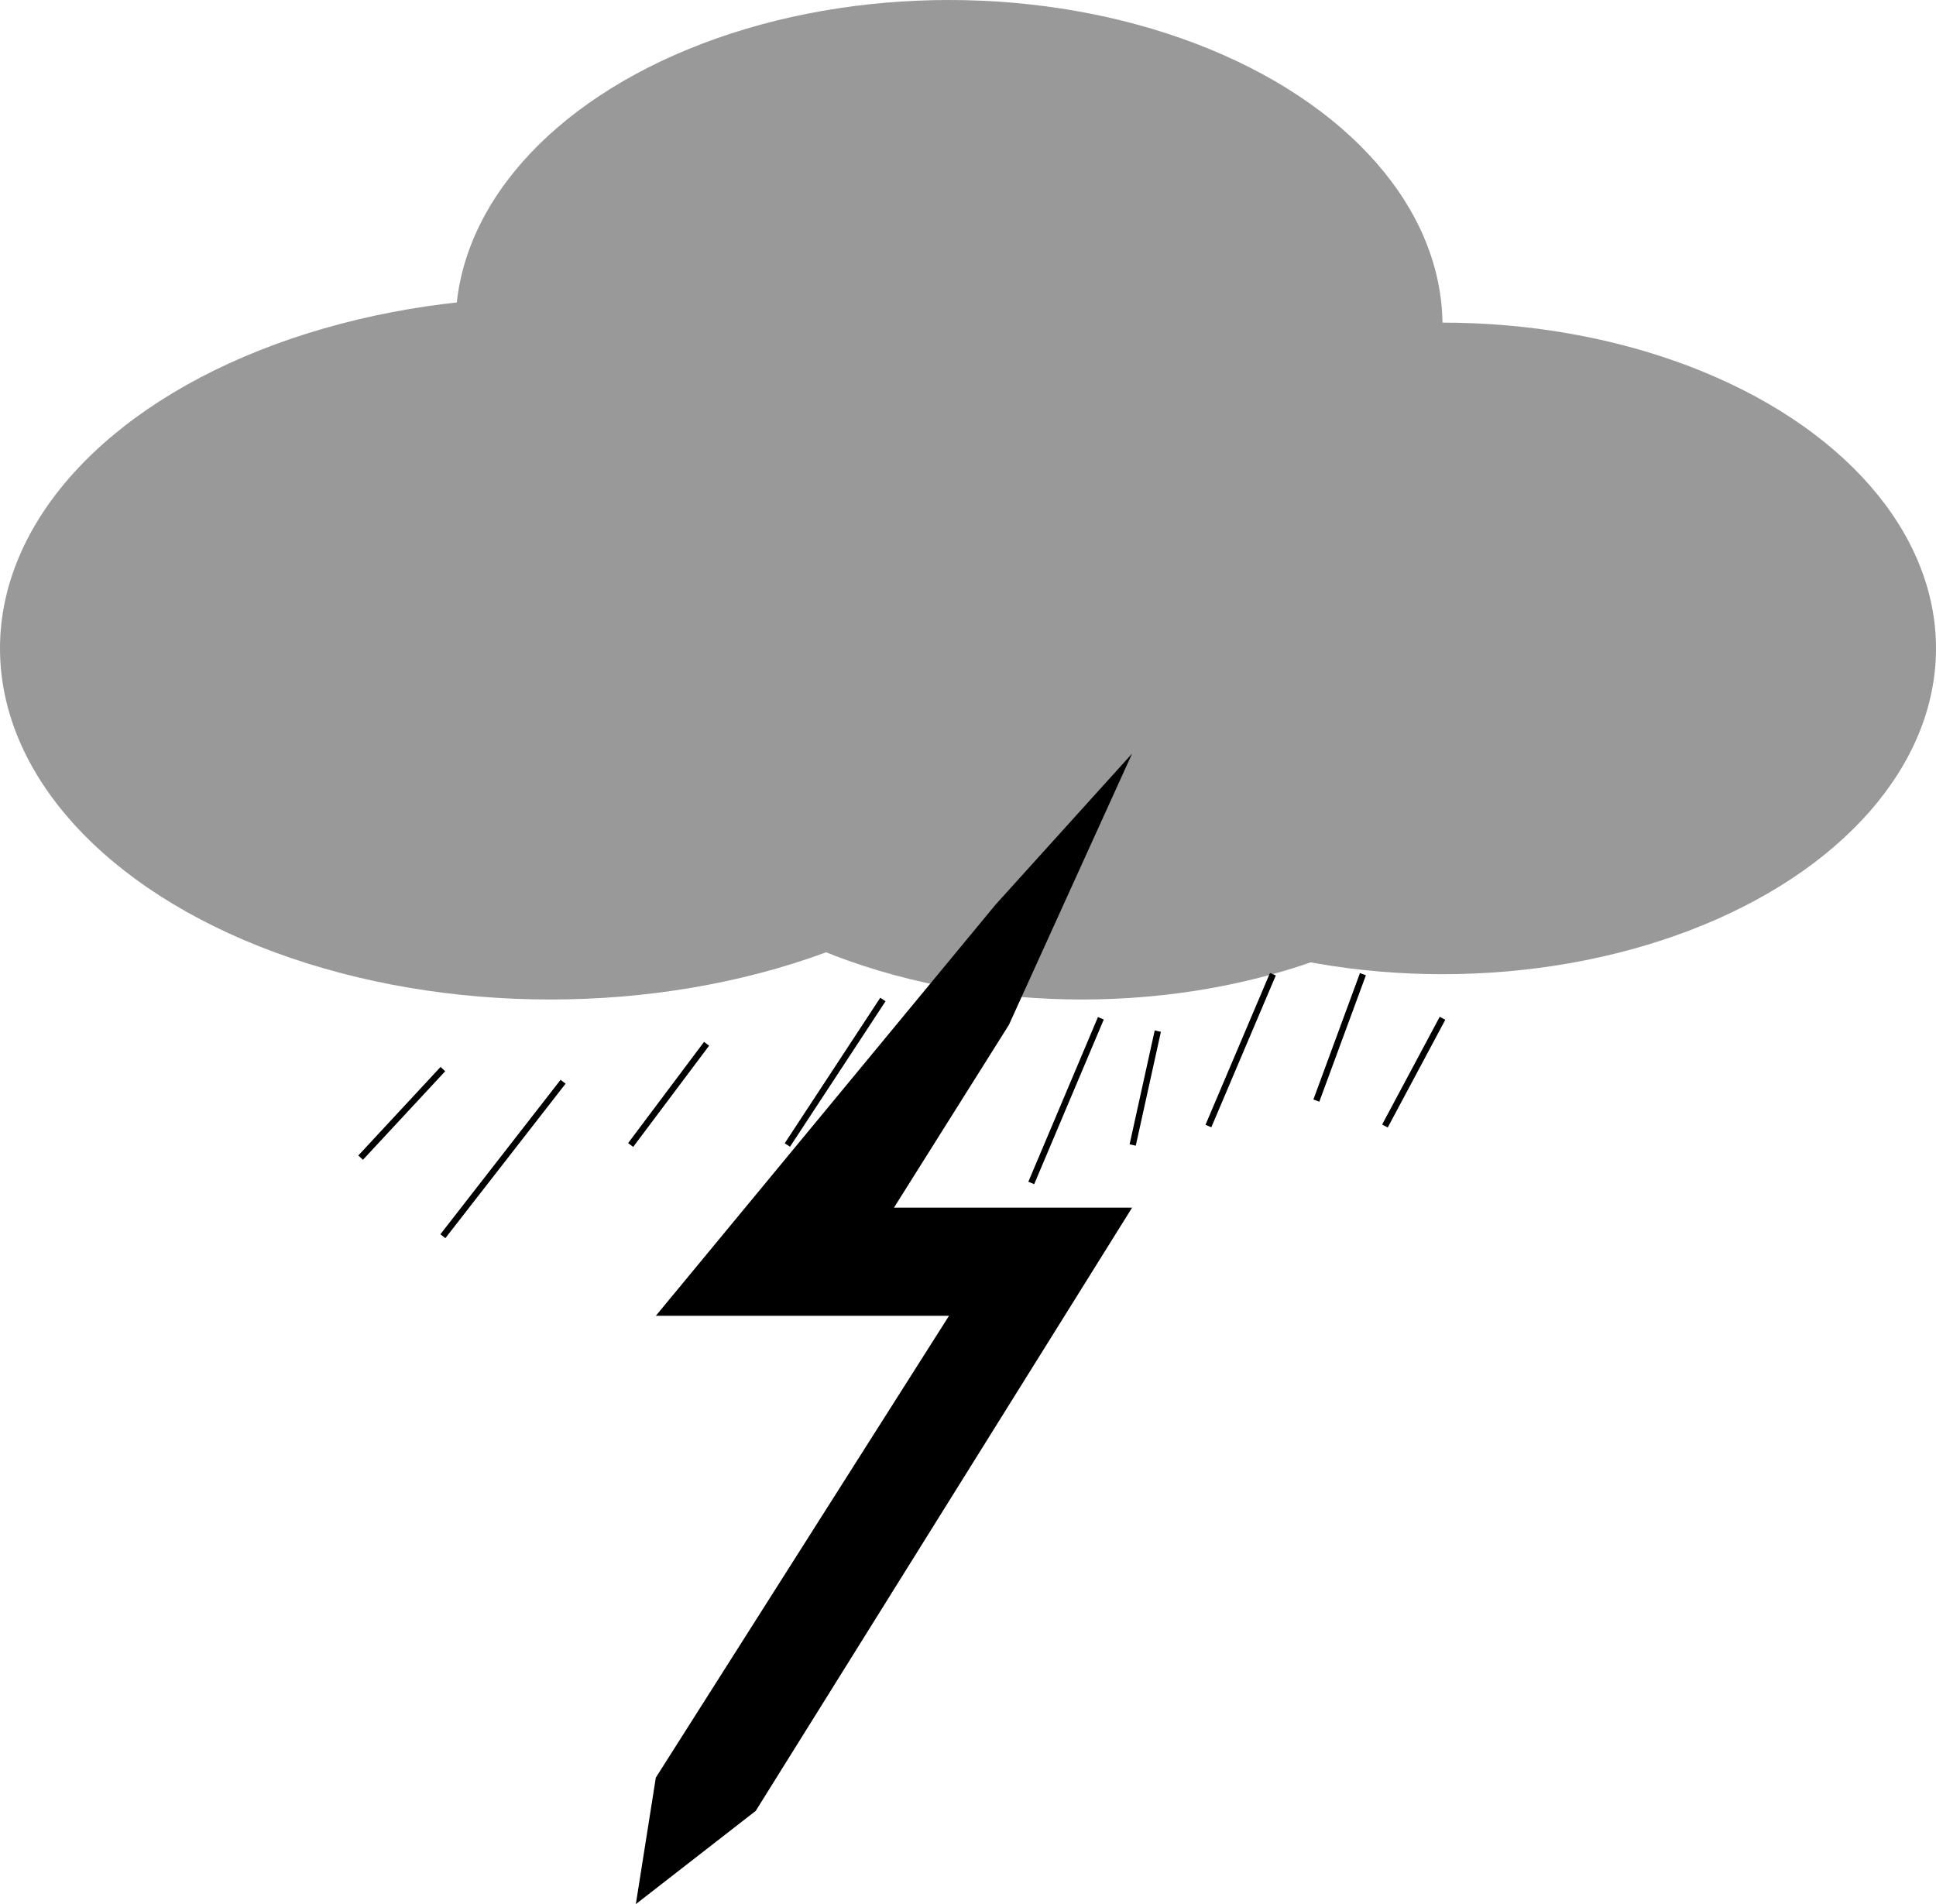 <svg xmlns="http://www.w3.org/2000/svg" viewBox="0 0 306 301"><defs><style>.cls-1{fill:#999;}.cls-2{fill:none;stroke:#000;stroke-miterlimit:10;}</style></defs><g id="Layer_3" data-name="Layer 3"><ellipse class="cls-1" cx="87" cy="102.5" rx="87" ry="55.5"/><ellipse class="cls-1" cx="171" cy="106.5" rx="78" ry="51.5"/><ellipse class="cls-1" cx="228" cy="102.5" rx="78" ry="51.5"/><ellipse class="cls-1" cx="150" cy="51.5" rx="78" ry="51.5"/><path class="cls-2" d="M200,368" transform="translate(-149 -187)"/><path d="M216,352" transform="translate(-149 -187)"/><line class="cls-2" x1="70" y1="169" x2="57" y2="183"/><line class="cls-2" x1="111.68" y1="165" x2="99.68" y2="181"/><line class="cls-2" x1="89" y1="171" x2="70" y2="195.42"/><line class="cls-2" x1="139.55" y1="158" x2="124.45" y2="181"/><line class="cls-2" x1="174" y1="160.97" x2="163" y2="187"/><line class="cls-2" x1="153.1" y1="160.97" x2="145.74" y2="176"/><line class="cls-2" x1="201.19" y1="154" x2="191" y2="178"/><line class="cls-2" x1="183" y1="163" x2="179.03" y2="181"/><line class="cls-2" x1="228" y1="160.97" x2="218.9" y2="178"/><line class="cls-2" x1="215.42" y1="154" x2="208.06" y2="173.98"/><path d="M252.66,468,299,395H252.66l53.7-65,21.58-23.88L308.47,349,290.3,377.9h37.64l-59.49,95.36L249.5,488Q251.08,478,252.66,468Z" transform="translate(-149 -187)"/></g></svg>